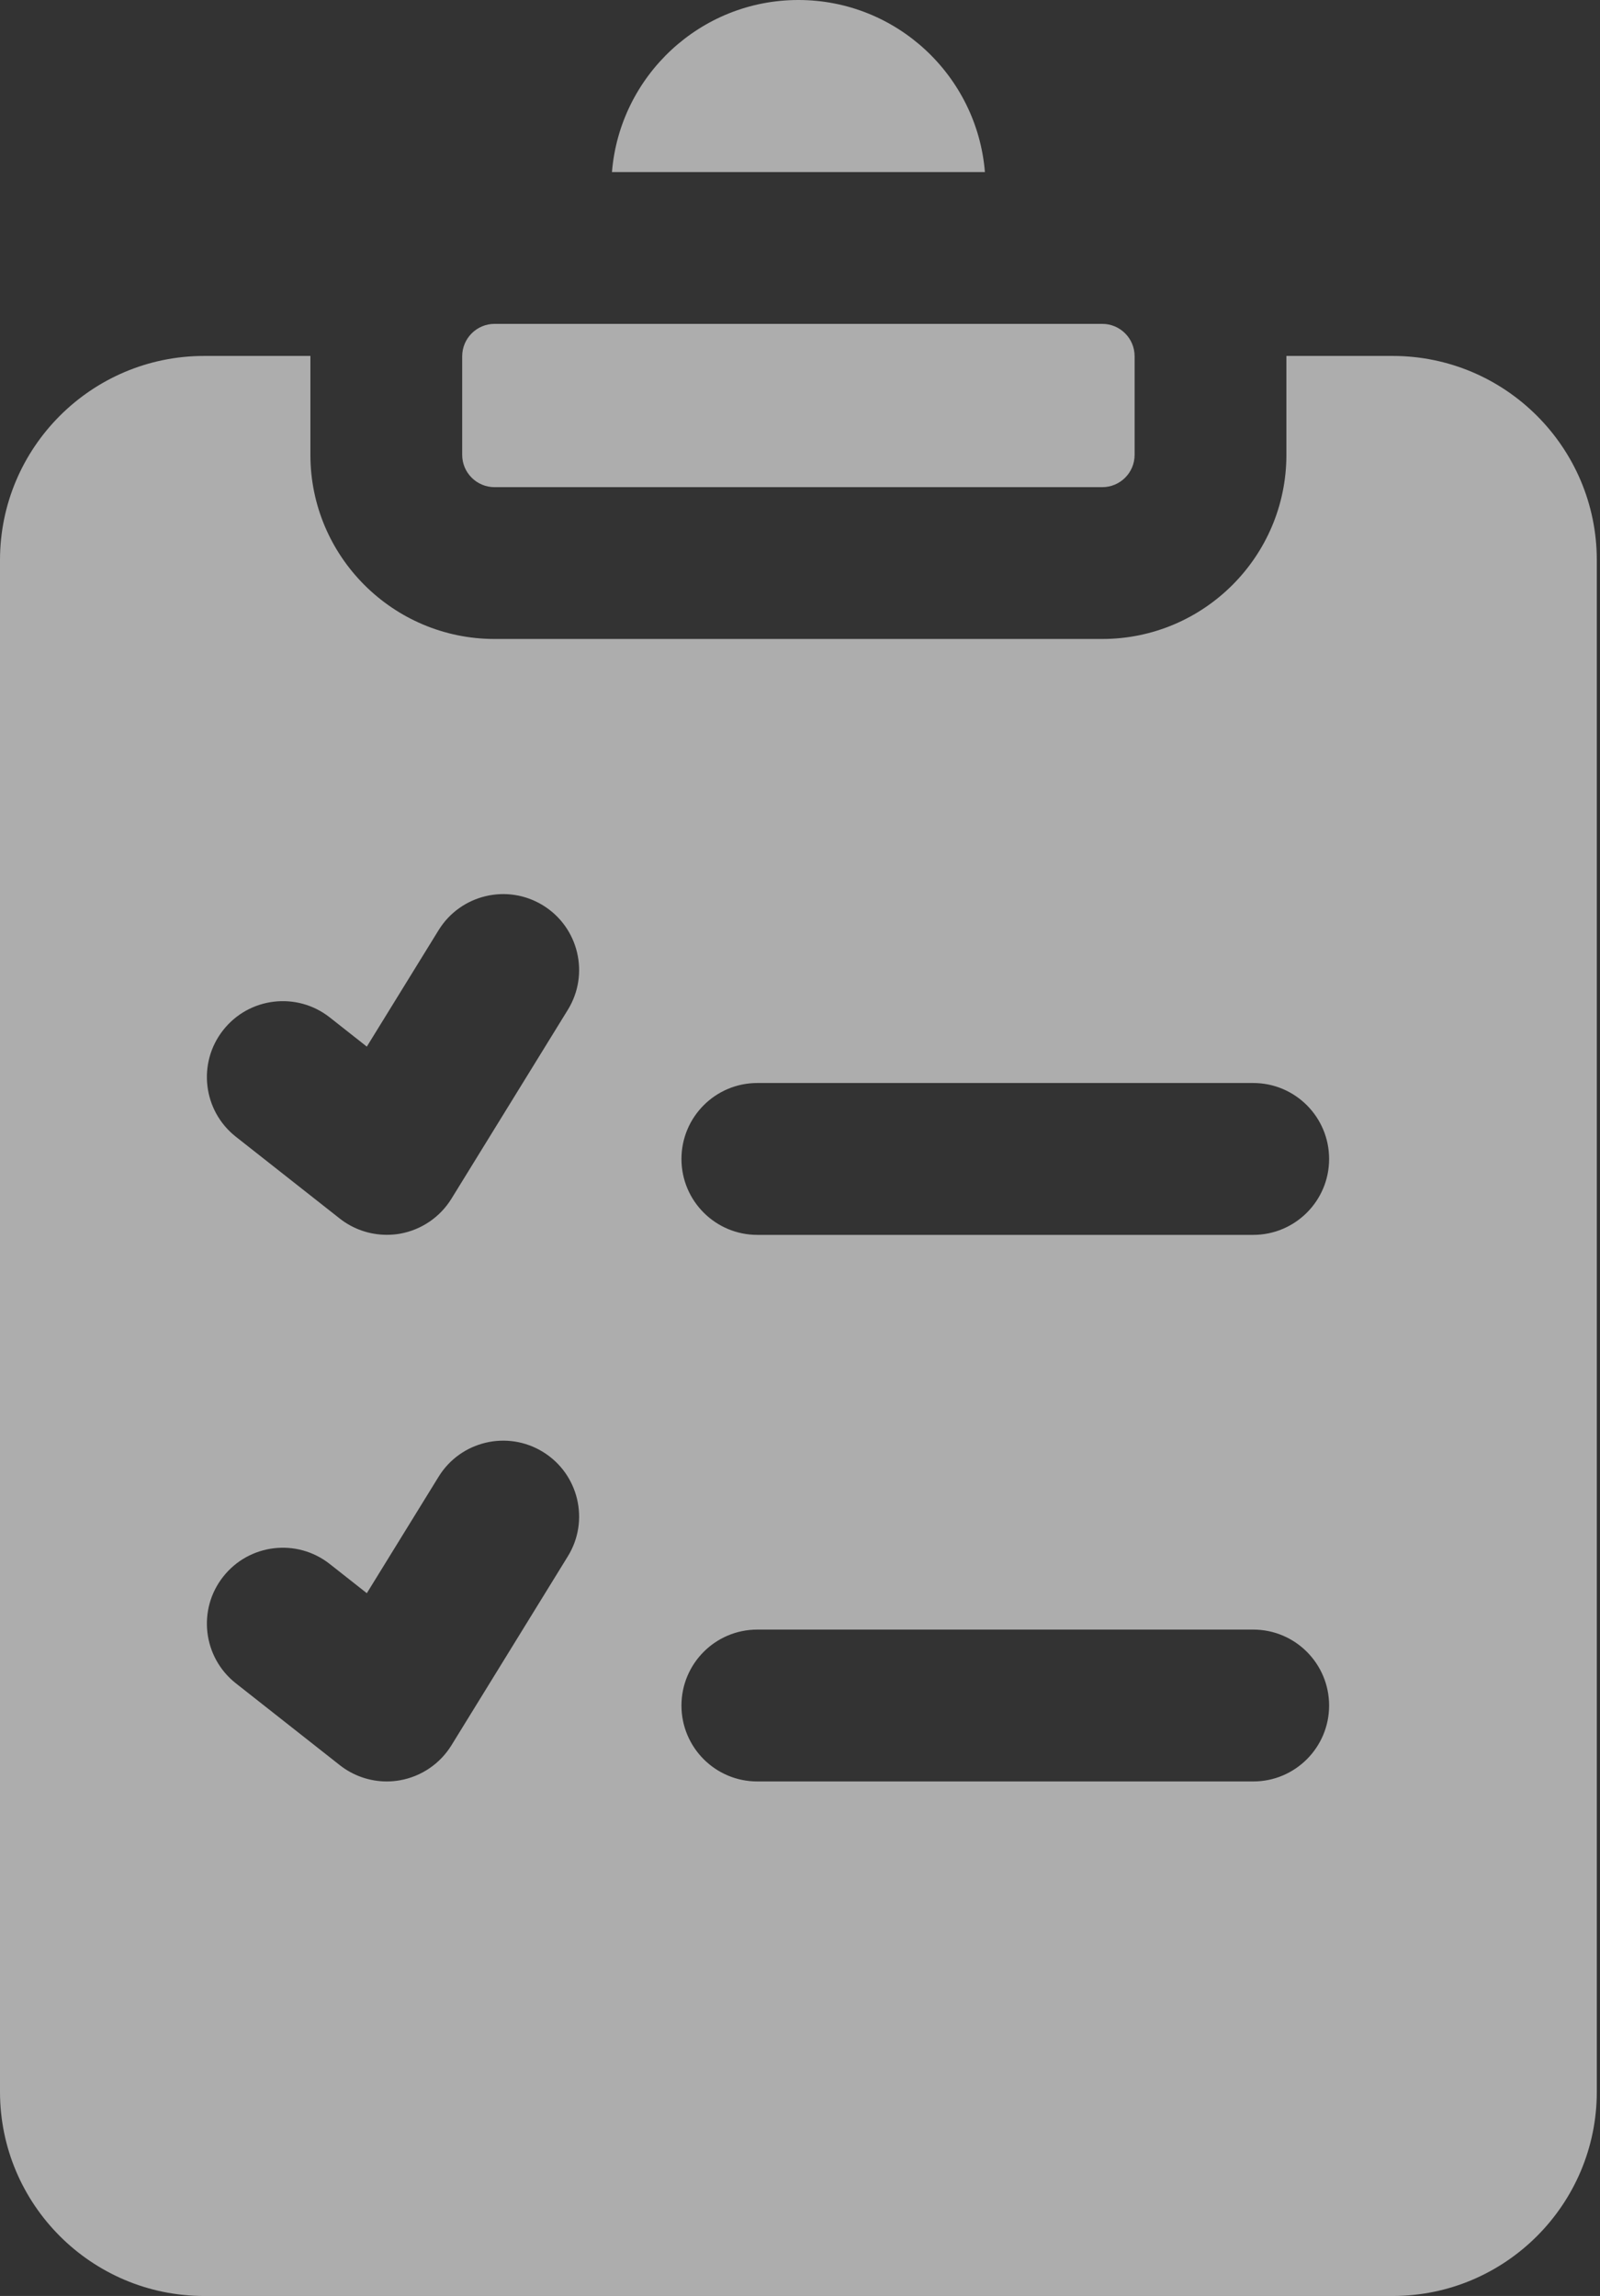 <svg width="23" height="33" viewBox="0 0 23 33" fill="none" xmlns="http://www.w3.org/2000/svg">
<rect x="0" y="0" width="23" height="33" fill="#333333" stroke="none"/>
<path d="M6.644 6.538V5.12C6.644 4.864 6.853 4.655 7.109 4.655H15.845C16.102 4.655 16.31 4.864 16.31 5.12V6.538C16.31 6.794 16.102 7.002 15.845 7.002H7.109C6.853 7.002 6.644 6.794 6.644 6.538ZM14.158 2.473C14.046 1.091 12.888 0 11.477 0C10.067 0 8.909 1.091 8.797 2.473H14.158ZM22.954 8.05V30.066C22.954 31.684 21.638 33 20.021 33H2.934C1.316 33 0 31.684 0 30.066V8.05C0 6.432 1.316 5.116 2.934 5.116H4.462C4.462 5.117 4.462 5.119 4.462 5.12V6.538C4.462 7.997 5.65 9.184 7.109 9.184H15.845C17.305 9.184 18.492 7.997 18.492 6.538V5.12C18.492 5.119 18.492 5.117 18.492 5.116H20.02C21.638 5.116 22.954 6.432 22.954 8.05ZM7.806 20.869C7.293 20.553 6.621 20.712 6.305 21.225L5.273 22.899L4.74 22.479C4.267 22.107 3.581 22.188 3.208 22.662C2.835 23.135 2.917 23.821 3.39 24.194L4.885 25.371C5.078 25.523 5.317 25.605 5.56 25.605C5.623 25.605 5.687 25.599 5.75 25.588C6.057 25.533 6.325 25.351 6.489 25.086L8.162 22.37C8.479 21.858 8.319 21.185 7.806 20.869ZM7.806 13.013C7.293 12.697 6.621 12.857 6.305 13.369L5.273 15.043L4.74 14.623C4.267 14.251 3.581 14.332 3.208 14.806C2.835 15.279 2.917 15.965 3.39 16.338L4.885 17.515C5.078 17.667 5.317 17.748 5.56 17.748C5.623 17.748 5.687 17.743 5.75 17.732C6.057 17.677 6.325 17.495 6.489 17.23L8.162 14.515C8.479 14.002 8.319 13.329 7.806 13.013ZM19.106 24.514C19.106 23.911 18.618 23.422 18.015 23.422H10.887C10.284 23.422 9.796 23.911 9.796 24.514C9.796 25.116 10.284 25.605 10.887 25.605H18.015C18.618 25.605 19.106 25.116 19.106 24.514ZM19.106 16.658C19.106 16.055 18.618 15.566 18.015 15.566H10.887C10.284 15.566 9.796 16.055 9.796 16.658C9.796 17.26 10.284 17.749 10.887 17.749H18.015C18.618 17.749 19.106 17.26 19.106 16.658Z" fill="white" fill-opacity="0.6"/>
</svg>
